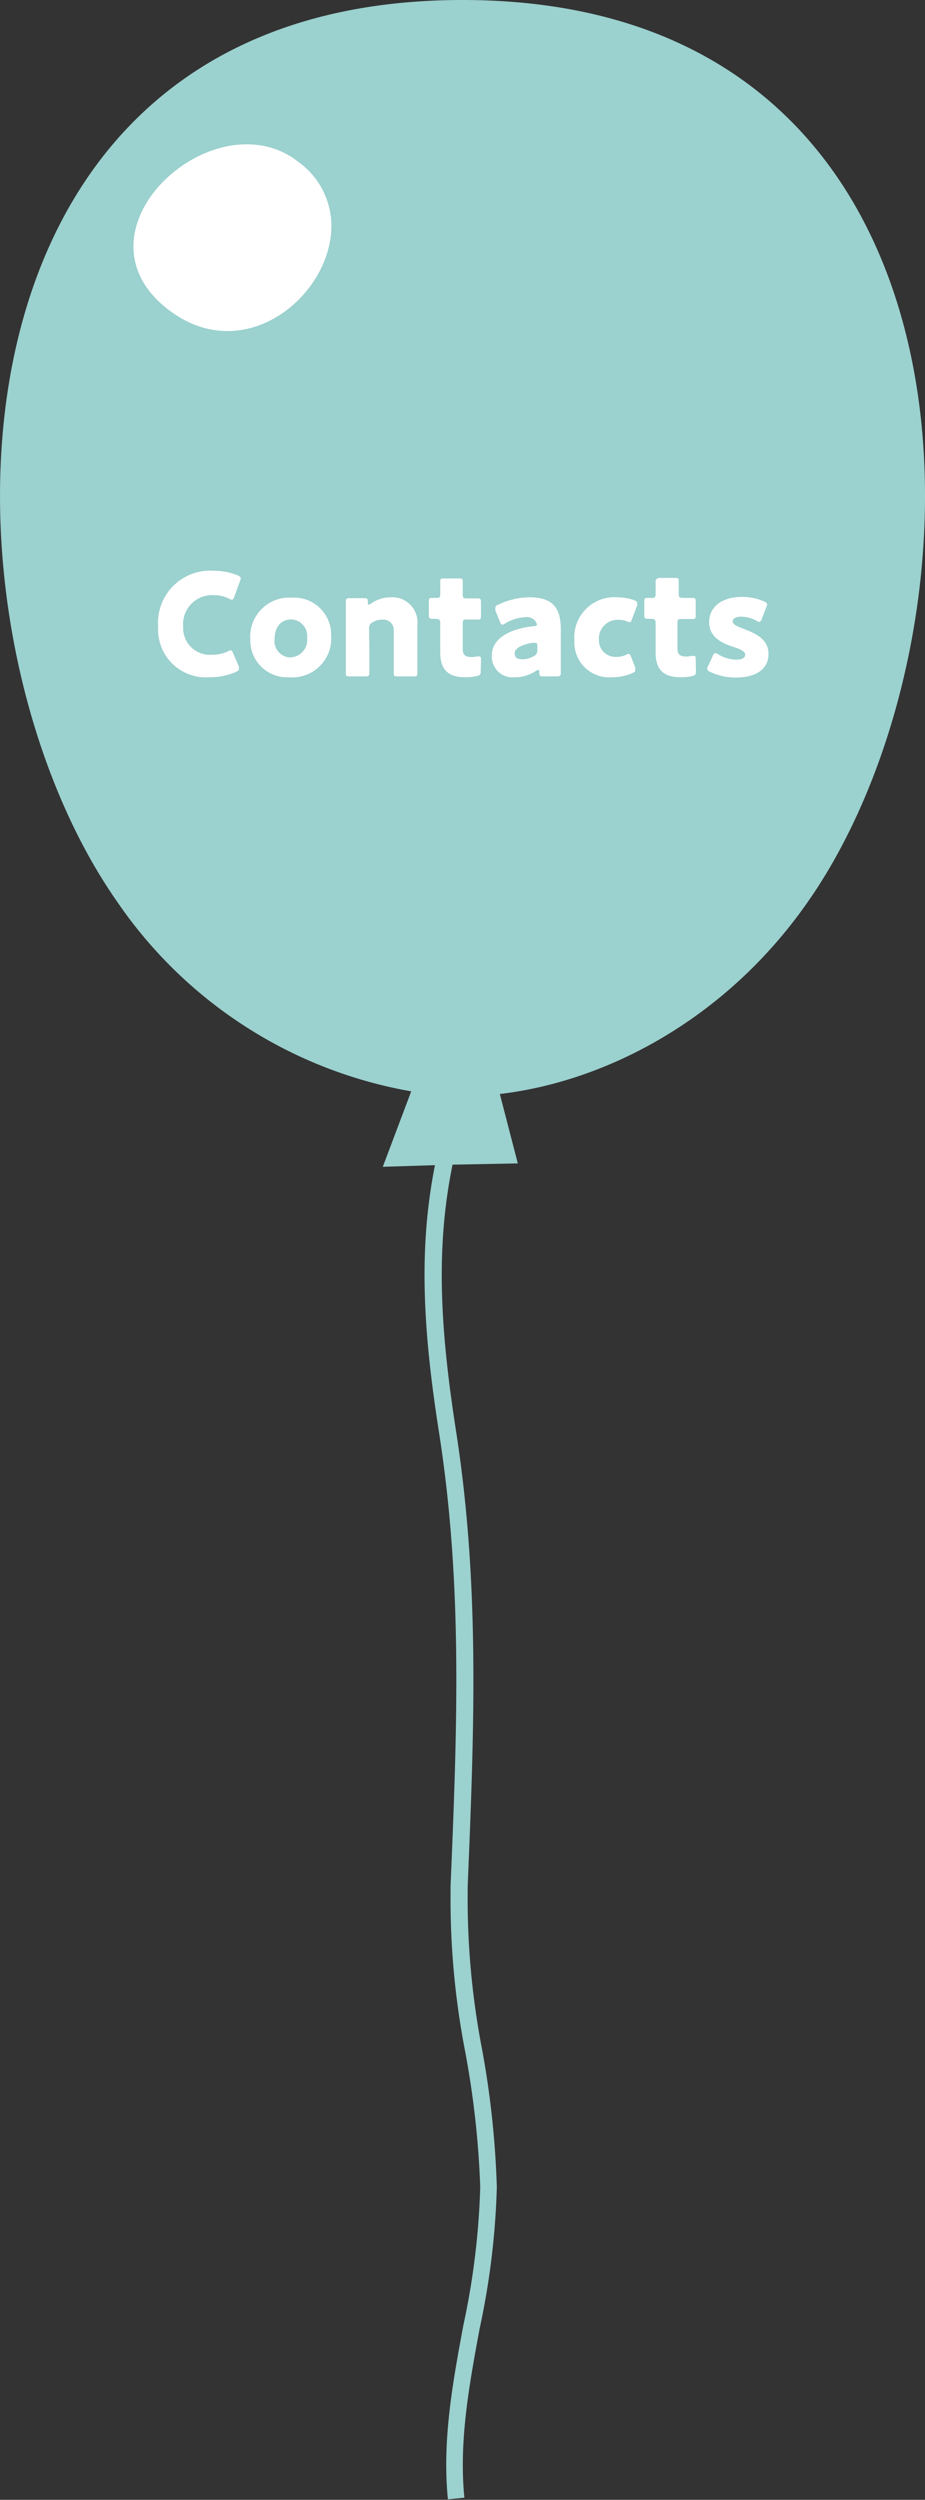 <svg xmlns="http://www.w3.org/2000/svg" viewBox="0 0 73.58 198.8"><rect x="0" y="0" width="73.58" height="198.8" fill="#333333" stroke="none"/><defs><style>.cls-1{fill:#9bd1cf;}.cls-2{fill:#fff;}</style></defs><g id="レイヤー_2" data-name="レイヤー 2"><g id="レイヤー_1-2" data-name="レイヤー 1"><path class="cls-1" d="M36.79,0c42.9,0,42.72,49.93,27.47,71.72C57.8,81,48.29,86,39.76,87l1.43,5.52L36,92.62c-1.39,6.75-.94,13.32.26,21.08,1.94,12.4,1.45,24,.94,36.37l0,.54a63.16,63.16,0,0,0,1.14,12.33,72.38,72.38,0,0,1,1.18,11,61,61,0,0,1-1.36,11.21c-.82,4.42-1.67,9-1.22,13.48l-1.31.13c-.47-4.67.39-9.34,1.23-13.85a59.91,59.91,0,0,0,1.34-11A72,72,0,0,0,37,163.14a63.61,63.61,0,0,1-1.16-12.58l0-.55c.51-12.26,1-23.84-.92-36.11-1.22-7.79-1.68-14.42-.32-21.24l-4.15.13,2.26-6A35.79,35.79,0,0,1,9.32,71.71C-5.93,49.93-6.1,0,36.79,0Z"/><path class="cls-2" d="M26.33,17.35c.54,5.64-6.47,11.91-12.66,7.48C5.12,18.7,16.53,8,23.35,12.59l.57.42A6.32,6.32,0,0,1,26.33,17.35Z"/><path class="cls-2" d="M19,53.2c0,.11-.08.16-.24.24a5.21,5.21,0,0,1-2.12.42,3.8,3.8,0,0,1-4.06-4,4.15,4.15,0,0,1,4.44-4.47,5.15,5.15,0,0,1,1.88.36c.17.08.25.14.25.24a.82.82,0,0,1-.06.22l-.45,1.24c-.07.17-.11.24-.18.24a.45.45,0,0,1-.23-.08,2.69,2.69,0,0,0-1.21-.28,2.31,2.31,0,0,0-2.45,2.49,2.13,2.13,0,0,0,2.29,2.25,2.89,2.89,0,0,0,1.27-.27.45.45,0,0,1,.22-.08c.08,0,.13.07.2.24L19,53A.57.57,0,0,1,19,53.2Z"/><path class="cls-2" d="M26.34,50.56A3.09,3.09,0,0,1,23,53.86a2.93,2.93,0,0,1-3.09-3,3.11,3.11,0,0,1,3.34-3.33A2.94,2.94,0,0,1,26.34,50.56Zm-4.5.29a1.29,1.29,0,0,0,1.23,1.43,1.39,1.39,0,0,0,1.36-1.57,1.31,1.31,0,0,0-1.26-1.45C22.3,49.26,21.84,49.93,21.84,50.85Z"/><path class="cls-2" d="M29.38,51.87c0,.46,0,1.56,0,1.64,0,.24-.07.28-.33.28H27.83c-.26,0-.32,0-.32-.28,0-.08,0-1.18,0-1.64V49.49c0-.46,0-1.56,0-1.64,0-.24.06-.28.32-.28h1.11c.25,0,.31,0,.32.29s0,.22.09.22a.44.44,0,0,0,.16-.08,2.72,2.72,0,0,1,1.57-.5,2,2,0,0,1,2.12,2.21v2.16c0,.46,0,1.56,0,1.64,0,.24-.06.28-.33.28H31.65c-.26,0-.33,0-.33-.28,0-.08,0-1.18,0-1.64v-1.7a.82.82,0,0,0-.91-.89,1.38,1.38,0,0,0-.77.21.47.47,0,0,0-.28.49Z"/><path class="cls-2" d="M38.24,53.37c0,.28-.06.34-.33.4a4.26,4.26,0,0,1-.89.09c-1.55,0-2-.79-2-2V49.55c0-.29-.11-.34-.41-.34h-.19c-.27,0-.31-.06-.31-.33v-1c0-.25,0-.33.25-.33h.41c.16,0,.25-.07.25-.27v-.18c0-.32,0-.71,0-.85S35,46,35.3,46h1.18c.25,0,.33,0,.33.25s0,.73,0,1,0,.34.33.34h.78c.29,0,.34,0,.34.34v1c0,.26,0,.34-.25.34h-.86c-.29,0-.34,0-.34.34v2c0,.47.19.64.7.64a2.1,2.1,0,0,0,.43-.05l.18,0c.11,0,.14.08.14.28Z"/><path class="cls-2" d="M43.21,53.79c-.25,0-.3,0-.31-.29s0-.22-.1-.22a.4.4,0,0,0-.16.07,3,3,0,0,1-1.67.51,1.66,1.66,0,0,1-1.85-1.72c0-1.42,1.53-2.16,3.34-2.34.17,0,.25-.06.25-.15a.55.55,0,0,0-.08-.19.84.84,0,0,0-.83-.38,3.45,3.45,0,0,0-1.62.5.45.45,0,0,1-.21.1c-.08,0-.13-.06-.2-.22l-.36-.9a.55.55,0,0,1,0-.21c0-.12,0-.17.22-.26a5.84,5.84,0,0,1,2.48-.59c1.86,0,2.5.84,2.5,2.56l0,2.16c0,.43,0,1.19,0,1.34s-.07.23-.31.23Zm-.65-2.67-.22,0c-.79.14-1.4.42-1.4.82s.23.49.64.49a1.84,1.84,0,0,0,.88-.25.46.46,0,0,0,.28-.49v-.29C42.75,51.19,42.72,51.12,42.56,51.12Z"/><path class="cls-2" d="M50.53,53.31c0,.1-.08.16-.25.23a4,4,0,0,1-1.59.32,2.78,2.78,0,0,1-3-2.94,3.19,3.19,0,0,1,3.42-3.42,4.35,4.35,0,0,1,1.32.22c.17.07.25.13.25.24a.58.58,0,0,1,0,.2l-.4,1.06c-.07.18-.1.26-.19.26a.53.53,0,0,1-.23-.07,1.61,1.61,0,0,0-.63-.12,1.5,1.5,0,0,0-1.59,1.59A1.32,1.32,0,0,0,49,52.24a1.9,1.9,0,0,0,.76-.14A.56.56,0,0,1,50,52c.09,0,.14.08.21.26l.31.8A.56.56,0,0,1,50.53,53.31Z"/><path class="cls-2" d="M55.36,53.37c0,.28-.06.34-.33.4a4.17,4.17,0,0,1-.88.09c-1.55,0-2-.79-2-2V49.55c0-.29-.1-.34-.41-.34h-.19c-.27,0-.3-.06-.3-.33v-1c0-.25,0-.33.25-.33h.4c.16,0,.25-.07.25-.27v-.18c0-.32,0-.71,0-.85s.08-.29.34-.29h1.18c.25,0,.32,0,.32.25s0,.73,0,1,.05.34.33.34H55c.3,0,.34,0,.34.34v1c0,.26,0,.34-.25.34h-.86c-.28,0-.34,0-.34.34v2c0,.47.19.64.7.64a2,2,0,0,0,.43-.05l.19,0c.11,0,.13.08.13.28Z"/><path class="cls-2" d="M61.13,52c0,1.36-1.22,1.88-2.55,1.88a4.77,4.77,0,0,1-2.1-.45c-.16-.08-.23-.14-.23-.24a.67.67,0,0,1,.07-.22l.38-.81c.06-.16.11-.22.19-.22a.52.52,0,0,1,.23.09,2.92,2.92,0,0,0,1.43.43c.49,0,.73-.15.73-.4s-.38-.43-.87-.59c-.86-.28-2-.72-2-2,0-1.08.85-2,2.62-2a4.3,4.3,0,0,1,1.75.36c.16.08.24.14.24.24a.87.87,0,0,1-.06.21l-.36.94c-.07.16-.12.24-.2.24a.5.5,0,0,1-.22-.09,2.64,2.64,0,0,0-1.21-.33c-.49,0-.69.17-.69.39s.39.41.88.58C60,50.35,61.13,50.77,61.13,52Z"/></g></g></svg>